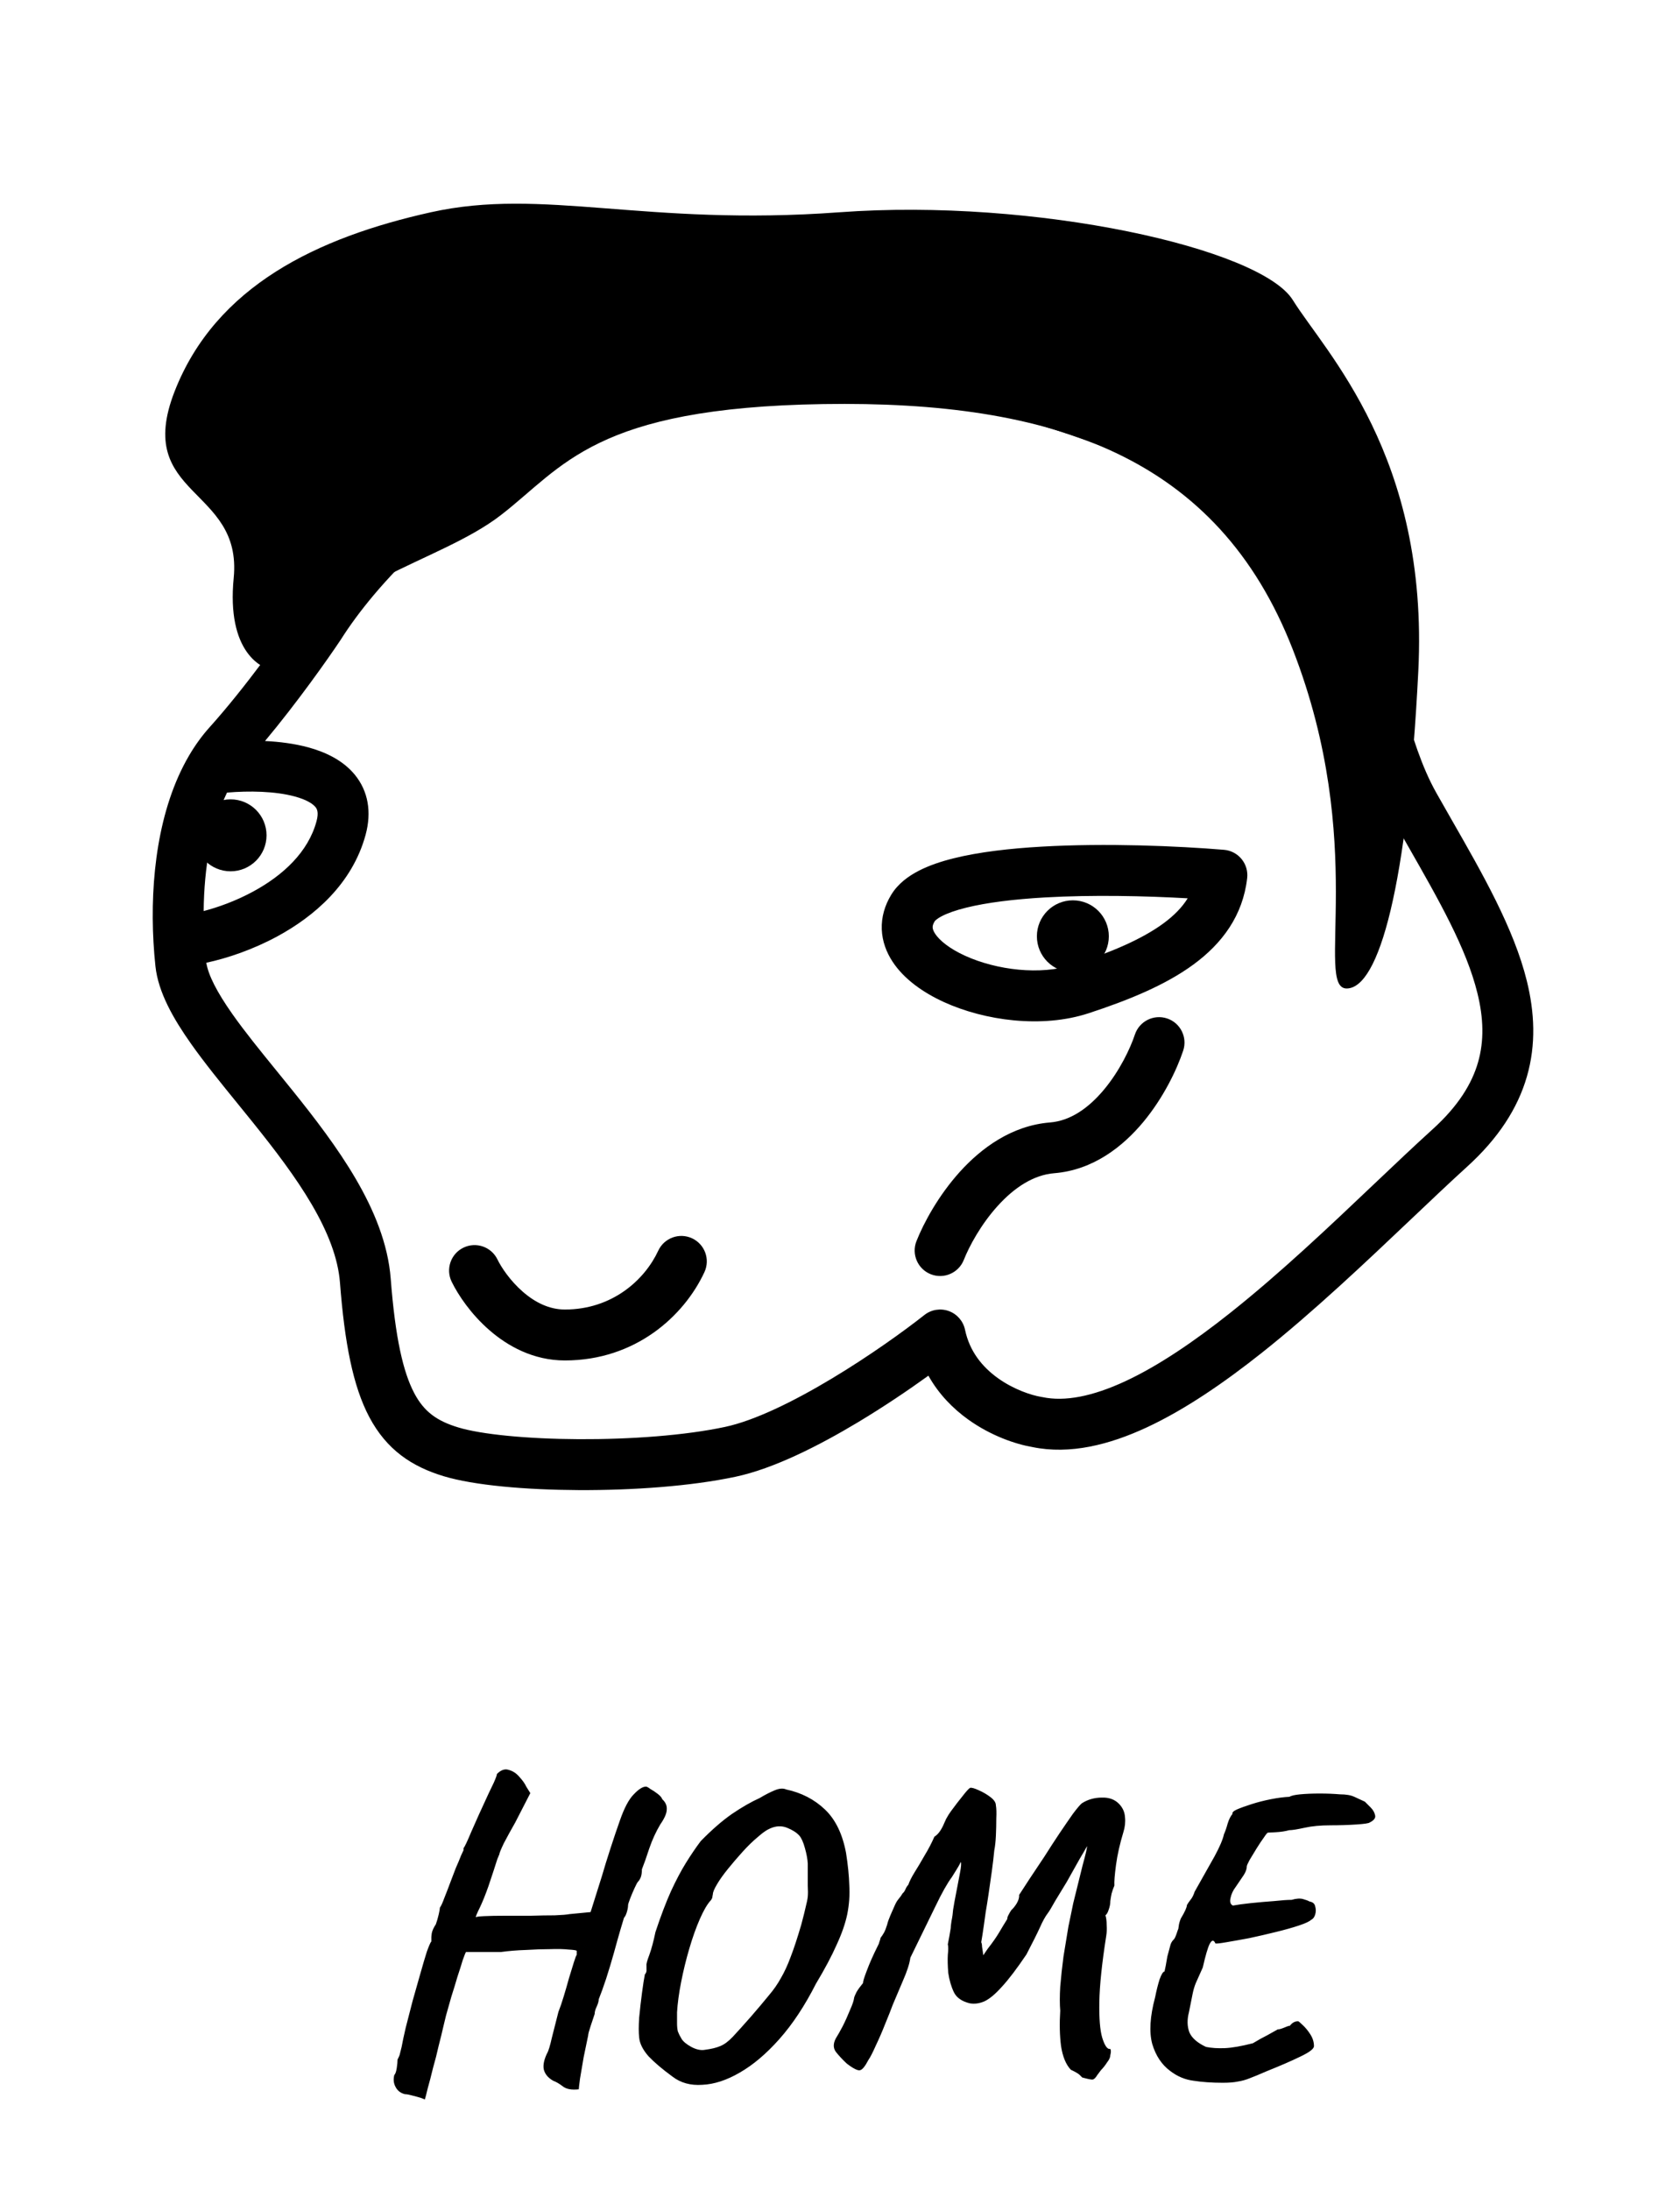 <svg width="66" height="86" viewBox="0 0 66 86" fill="none" xmlns="http://www.w3.org/2000/svg">
<path fill-rule="evenodd" clip-rule="evenodd" d="M37.885 15.909C24.864 12.875 16.117 20.811 13.395 25.111L13.382 25.131C12.873 25.894 11.672 27.595 10.411 29.103C10.986 29.131 11.569 29.206 12.102 29.35C12.749 29.526 13.456 29.839 13.939 30.427C14.468 31.074 14.604 31.896 14.364 32.783C13.838 34.725 12.324 36.002 10.894 36.776C9.935 37.295 8.928 37.636 8.105 37.811C8.181 38.289 8.51 38.949 9.135 39.835C9.624 40.528 10.219 41.26 10.867 42.057C11.07 42.307 11.279 42.563 11.491 42.827C12.359 43.906 13.264 45.081 13.976 46.299C14.686 47.515 15.243 48.84 15.35 50.224C15.528 52.547 15.84 53.893 16.274 54.715C16.66 55.447 17.166 55.809 18.008 56.063C18.903 56.334 20.69 56.513 22.741 56.523C24.767 56.533 26.911 56.377 28.481 56.042C29.643 55.795 31.176 55.045 32.682 54.14C34.165 53.25 35.525 52.27 36.314 51.647C36.586 51.432 36.949 51.373 37.275 51.491C37.6 51.609 37.841 51.887 37.912 52.226C38.091 53.078 38.594 53.69 39.203 54.126C39.825 54.572 40.511 54.797 40.911 54.864C40.925 54.866 40.939 54.869 40.953 54.871C41.823 55.055 42.91 54.851 44.213 54.245C45.504 53.644 46.898 52.699 48.327 51.565C50.297 50.002 52.225 48.171 53.98 46.505C54.793 45.734 55.568 44.998 56.293 44.341C57.294 43.432 57.824 42.56 58.066 41.722C58.308 40.881 58.284 39.99 58.041 39.005C57.608 37.245 56.543 35.38 55.307 33.215C55.106 32.864 54.902 32.506 54.694 32.138C53.979 30.872 53.564 29.467 53.17 28.134C53.13 27.996 53.089 27.859 53.049 27.724C52.605 26.234 52.134 24.786 51.267 23.384C49.574 20.646 46.217 17.85 37.885 15.909ZM8.001 35.781C8.566 35.634 9.259 35.387 9.942 35.017C11.136 34.371 12.11 33.454 12.433 32.26C12.533 31.892 12.447 31.763 12.392 31.695C12.289 31.57 12.047 31.407 11.579 31.281C10.806 31.071 9.78 31.055 8.918 31.129C8.301 32.413 8.017 34.074 8.001 35.781ZM11.711 24.032C14.732 19.268 24.237 10.675 38.339 13.961C46.967 15.971 50.895 18.979 52.968 22.333C53.985 23.977 54.517 25.648 54.966 27.152C55.004 27.282 55.042 27.411 55.08 27.537C55.488 28.914 55.839 30.098 56.436 31.155C56.63 31.499 56.827 31.843 57.024 32.188C58.247 34.322 59.477 36.471 59.983 38.527C60.286 39.758 60.35 41.016 59.987 42.275C59.624 43.536 58.857 44.714 57.636 45.822C56.975 46.422 56.237 47.123 55.446 47.873C53.661 49.566 51.609 51.513 49.57 53.132C48.086 54.309 46.552 55.362 45.057 56.058C43.581 56.745 42.031 57.136 40.561 56.833C39.892 56.718 38.924 56.387 38.038 55.752C37.453 55.333 36.885 54.767 36.473 54.029C35.692 54.593 34.73 55.243 33.712 55.855C32.172 56.779 30.402 57.678 28.898 57.998C27.136 58.374 24.836 58.533 22.731 58.523C20.65 58.513 18.618 58.337 17.429 57.977C16.187 57.602 15.191 56.947 14.505 55.649C13.867 54.441 13.538 52.742 13.356 50.377C13.282 49.416 12.883 48.393 12.249 47.308C11.617 46.227 10.792 45.15 9.932 44.08C9.739 43.84 9.543 43.599 9.347 43.358C8.689 42.549 8.033 41.742 7.501 40.988C6.827 40.033 6.215 38.983 6.106 37.944C6.073 37.636 6.048 37.324 6.03 37.008C5.892 34.547 6.209 31.763 7.419 29.689C7.655 29.285 7.927 28.903 8.24 28.556C9.631 27.01 11.131 24.901 11.711 24.032ZM40.93 33.251C43.441 33.107 46.256 33.224 48.086 33.376C48.355 33.398 48.604 33.529 48.776 33.738C48.947 33.947 49.027 34.217 48.996 34.486C48.828 35.965 48.008 37.06 46.877 37.887C45.774 38.694 44.326 39.285 42.76 39.797C40.931 40.394 38.69 40.088 37.087 39.358C36.285 38.992 35.52 38.466 35.062 37.765C34.825 37.403 34.66 36.977 34.641 36.502C34.623 36.022 34.757 35.558 35.016 35.136C35.282 34.701 35.692 34.407 36.09 34.201C36.497 33.991 36.971 33.832 37.468 33.709C38.462 33.461 39.678 33.322 40.93 33.251ZM36.779 36.123C36.734 36.16 36.721 36.181 36.721 36.181L36.721 36.181C36.645 36.303 36.638 36.38 36.64 36.423C36.642 36.472 36.659 36.553 36.736 36.671C36.905 36.93 37.291 37.253 37.916 37.538C39.166 38.107 40.884 38.305 42.139 37.895C43.657 37.4 44.857 36.886 45.696 36.273C46.124 35.96 46.441 35.634 46.659 35.281C44.996 35.186 42.919 35.14 41.044 35.247C39.846 35.316 38.77 35.446 37.951 35.65C37.541 35.752 37.228 35.864 37.008 35.978C36.9 36.034 36.826 36.084 36.779 36.123ZM45.85 39.999C46.374 40.174 46.657 40.74 46.482 41.264C46.233 42.012 45.708 43.113 44.91 44.072C44.116 45.025 42.95 45.955 41.414 46.078C40.611 46.143 39.854 46.632 39.193 47.364C38.538 48.088 38.077 48.942 37.864 49.482C37.661 49.995 37.08 50.248 36.566 50.045C36.053 49.842 35.801 49.261 36.003 48.747C36.291 48.02 36.87 46.951 37.709 46.022C38.543 45.1 39.736 44.206 41.253 44.084C42.038 44.021 42.755 43.534 43.373 42.792C43.986 42.056 44.401 41.185 44.585 40.632C44.76 40.108 45.326 39.825 45.85 39.999ZM27.188 48.634C27.689 48.867 27.907 49.461 27.674 49.962C26.873 51.688 24.963 53.431 22.191 53.431C20.948 53.431 19.939 52.864 19.22 52.236C18.504 51.612 18.002 50.868 17.744 50.339C17.502 49.843 17.708 49.244 18.205 49.002C18.701 48.76 19.3 48.966 19.542 49.463C19.695 49.778 20.042 50.299 20.535 50.729C21.023 51.156 21.583 51.431 22.191 51.431C24.047 51.431 25.325 50.273 25.86 49.12C26.093 48.619 26.687 48.401 27.188 48.634Z" fill="black"/>
<circle cx="42.148" cy="36.773" r="1.413" fill="black"/>
<circle cx="9.058" cy="32.807" r="1.413" fill="black"/>
<path d="M9.181 22.699C8.9 25.572 10.237 26.337 10.941 26.36C12.701 22.84 17.208 22.136 19.672 20.235C22.136 18.334 23.333 16.011 32.345 15.87C41.357 15.729 47.834 17.912 50.791 25.516C53.748 33.119 51.636 38.822 52.903 38.822C54.171 38.822 55.297 34.809 55.719 26.36C56.142 17.911 52.058 13.828 50.791 11.787C49.524 9.745 40.653 7.773 32.978 8.337C25.304 8.9 21.361 7.351 16.926 8.337C12.49 9.322 8.478 11.223 6.858 15.377C5.239 19.531 9.534 19.108 9.181 22.699Z" fill="black"/>
<path d="M16.69 82.456C16.69 82.456 16.637 82.435 16.53 82.392C16.424 82.36 16.306 82.328 16.178 82.296C16.061 82.264 15.97 82.248 15.906 82.248C15.736 82.205 15.613 82.109 15.538 81.96C15.463 81.821 15.447 81.667 15.49 81.496C15.533 81.453 15.565 81.363 15.586 81.224C15.607 81.085 15.618 80.973 15.618 80.888C15.661 80.803 15.688 80.744 15.698 80.712C15.709 80.669 15.736 80.563 15.778 80.392C15.81 80.211 15.864 79.96 15.938 79.64C16.023 79.309 16.114 78.957 16.21 78.584C16.317 78.211 16.418 77.853 16.514 77.512C16.61 77.171 16.695 76.883 16.77 76.648C16.855 76.413 16.914 76.28 16.946 76.248C16.946 76.248 16.946 76.232 16.946 76.2C16.946 76.157 16.946 76.115 16.946 76.072C16.946 76.072 16.951 76.024 16.962 75.928C16.983 75.821 17.037 75.704 17.122 75.576C17.165 75.459 17.202 75.331 17.234 75.192C17.266 75.053 17.282 74.963 17.282 74.92C17.325 74.867 17.384 74.739 17.458 74.536C17.544 74.323 17.623 74.115 17.698 73.912C17.762 73.741 17.831 73.56 17.906 73.368C17.991 73.176 18.061 73.011 18.114 72.872C18.178 72.733 18.21 72.664 18.21 72.664C18.21 72.621 18.21 72.6 18.21 72.6C18.21 72.589 18.21 72.584 18.21 72.584C18.253 72.541 18.354 72.328 18.514 71.944C18.685 71.549 18.914 71.043 19.202 70.424C19.245 70.339 19.309 70.205 19.394 70.024C19.48 69.832 19.522 69.715 19.522 69.672C19.682 69.512 19.837 69.459 19.986 69.512C20.146 69.555 20.285 69.645 20.402 69.784C20.53 69.923 20.621 70.051 20.674 70.168L20.834 70.424L20.242 71.576C20.072 71.875 19.922 72.147 19.794 72.392C19.677 72.637 19.618 72.781 19.618 72.824C19.618 72.824 19.591 72.888 19.538 73.016C19.495 73.144 19.442 73.309 19.378 73.512C19.314 73.704 19.25 73.896 19.186 74.088C19.069 74.419 18.957 74.696 18.85 74.92C18.744 75.133 18.69 75.261 18.69 75.304C18.69 75.283 18.797 75.267 19.01 75.256C19.234 75.245 19.512 75.24 19.842 75.24C20.173 75.24 20.509 75.24 20.85 75.24C21.202 75.229 21.517 75.224 21.794 75.224C22.072 75.213 22.264 75.197 22.37 75.176L23.202 75.096L23.65 73.672C23.735 73.373 23.848 73.011 23.986 72.584C24.125 72.157 24.247 71.795 24.354 71.496C24.525 71.005 24.706 70.664 24.898 70.472C25.09 70.269 25.25 70.168 25.378 70.168C25.41 70.168 25.469 70.2 25.554 70.264C25.65 70.317 25.746 70.381 25.842 70.456C25.938 70.531 25.997 70.6 26.018 70.664C26.146 70.781 26.205 70.915 26.194 71.064C26.194 71.213 26.109 71.411 25.938 71.656C25.767 71.944 25.623 72.259 25.506 72.6C25.399 72.931 25.303 73.203 25.218 73.416C25.218 73.544 25.202 73.651 25.17 73.736C25.138 73.811 25.101 73.869 25.058 73.912C25.037 73.933 24.994 74.013 24.93 74.152C24.866 74.291 24.808 74.429 24.754 74.568C24.701 74.707 24.674 74.792 24.674 74.824C24.674 74.899 24.658 74.989 24.626 75.096C24.594 75.203 24.557 75.277 24.514 75.32C24.493 75.384 24.445 75.544 24.37 75.8C24.296 76.056 24.21 76.36 24.114 76.712C24.018 77.053 23.917 77.389 23.81 77.72C23.703 78.04 23.608 78.307 23.522 78.52C23.522 78.595 23.495 78.691 23.442 78.808C23.389 78.915 23.362 79.011 23.362 79.096C23.32 79.224 23.266 79.384 23.202 79.576C23.138 79.768 23.106 79.891 23.106 79.944C23.053 80.189 22.994 80.472 22.93 80.792C22.877 81.112 22.829 81.395 22.786 81.64C22.754 81.885 22.738 82.024 22.738 82.056C22.461 82.088 22.253 82.051 22.114 81.944C21.976 81.837 21.848 81.763 21.73 81.72C21.527 81.603 21.405 81.453 21.362 81.272C21.33 81.101 21.373 80.893 21.49 80.648C21.544 80.563 21.608 80.355 21.682 80.024C21.767 79.683 21.853 79.347 21.938 79.016C22.002 78.856 22.072 78.653 22.146 78.408C22.221 78.163 22.29 77.923 22.354 77.688C22.429 77.443 22.493 77.235 22.546 77.064C22.599 76.893 22.637 76.797 22.658 76.776C22.658 76.733 22.658 76.696 22.658 76.664C22.658 76.632 22.658 76.616 22.658 76.616C22.637 76.595 22.53 76.579 22.338 76.568C22.146 76.547 21.901 76.541 21.602 76.552C21.314 76.552 21 76.563 20.658 76.584C20.317 76.595 19.991 76.621 19.682 76.664C19.565 76.664 19.394 76.664 19.17 76.664C18.957 76.664 18.808 76.664 18.722 76.664C18.605 76.664 18.503 76.664 18.418 76.664C18.343 76.664 18.306 76.664 18.306 76.664C18.285 76.696 18.242 76.803 18.178 76.984C18.125 77.165 18.055 77.384 17.97 77.64C17.895 77.896 17.816 78.157 17.73 78.424C17.655 78.691 17.586 78.936 17.522 79.16C17.469 79.373 17.431 79.528 17.41 79.624C17.367 79.816 17.309 80.056 17.234 80.344C17.17 80.632 17.096 80.925 17.01 81.224C16.936 81.533 16.866 81.8 16.802 82.024C16.749 82.248 16.712 82.392 16.69 82.456ZM26.422 81.56C26.027 81.272 25.712 81.005 25.478 80.76C25.254 80.504 25.131 80.259 25.11 80.024C25.088 79.832 25.088 79.571 25.11 79.24C25.142 78.909 25.179 78.584 25.222 78.264C25.264 77.944 25.302 77.704 25.334 77.544C25.387 77.491 25.408 77.421 25.398 77.336C25.398 77.24 25.398 77.192 25.398 77.192C25.387 77.139 25.424 77 25.51 76.776C25.595 76.541 25.675 76.243 25.75 75.88C25.963 75.24 26.166 74.707 26.358 74.28C26.56 73.843 26.758 73.469 26.95 73.16C27.142 72.851 27.334 72.568 27.526 72.312C27.963 71.864 28.374 71.507 28.758 71.24C29.152 70.973 29.515 70.765 29.846 70.616C30.059 70.488 30.256 70.387 30.438 70.312C30.619 70.237 30.768 70.227 30.886 70.28C31.483 70.408 31.99 70.669 32.406 71.064C32.822 71.459 33.099 72.029 33.238 72.776C33.312 73.245 33.355 73.672 33.366 74.056C33.387 74.429 33.36 74.803 33.286 75.176C33.211 75.539 33.072 75.939 32.87 76.376C32.678 76.813 32.406 77.325 32.054 77.912C31.616 78.776 31.136 79.501 30.614 80.088C30.102 80.664 29.584 81.101 29.062 81.4C28.55 81.699 28.059 81.859 27.59 81.88C27.131 81.912 26.742 81.805 26.422 81.56ZM27.702 80.504C27.947 80.472 28.144 80.424 28.294 80.36C28.454 80.296 28.619 80.173 28.79 79.992C28.96 79.811 29.2 79.544 29.51 79.192C29.787 78.872 30.016 78.6 30.198 78.376C30.39 78.152 30.55 77.923 30.678 77.688C30.816 77.453 30.944 77.176 31.062 76.856C31.19 76.525 31.328 76.104 31.478 75.592C31.563 75.272 31.622 75.037 31.654 74.888C31.696 74.728 31.723 74.595 31.734 74.488C31.744 74.381 31.744 74.237 31.734 74.056C31.734 73.864 31.734 73.576 31.734 73.192C31.723 73.011 31.686 72.808 31.622 72.584C31.558 72.349 31.483 72.184 31.398 72.088C31.291 71.971 31.131 71.869 30.918 71.784C30.704 71.699 30.48 71.709 30.246 71.816C30.118 71.869 29.958 71.981 29.766 72.152C29.574 72.312 29.376 72.504 29.174 72.728C28.971 72.952 28.779 73.176 28.598 73.4C28.416 73.624 28.272 73.827 28.166 74.008C28.059 74.189 28.006 74.317 28.006 74.392C28.006 74.392 28 74.419 27.99 74.472C27.99 74.525 27.968 74.579 27.926 74.632C27.787 74.781 27.643 75.027 27.494 75.368C27.344 75.709 27.206 76.099 27.078 76.536C26.95 76.973 26.843 77.411 26.758 77.848C26.672 78.285 26.619 78.68 26.598 79.032C26.598 79.203 26.598 79.347 26.598 79.464C26.598 79.581 26.608 79.688 26.63 79.784C26.662 79.869 26.71 79.965 26.774 80.072C26.838 80.179 26.966 80.285 27.158 80.392C27.36 80.499 27.542 80.536 27.702 80.504ZM42.516 81.592C42.516 81.592 42.484 81.56 42.42 81.496C42.367 81.443 42.249 81.373 42.068 81.288C41.876 81.085 41.748 80.776 41.684 80.36C41.63 79.944 41.62 79.48 41.652 78.968C41.63 78.712 41.63 78.397 41.652 78.024C41.684 77.64 41.727 77.245 41.78 76.84C41.844 76.435 41.908 76.045 41.972 75.672C42.047 75.299 42.111 74.989 42.164 74.744C42.303 74.179 42.425 73.683 42.532 73.256C42.649 72.829 42.708 72.579 42.708 72.504C42.644 72.621 42.548 72.787 42.42 73C42.303 73.213 42.132 73.517 41.908 73.912C41.769 74.136 41.62 74.381 41.46 74.648C41.31 74.915 41.215 75.075 41.172 75.128C41.065 75.267 40.959 75.459 40.852 75.704C40.745 75.939 40.569 76.291 40.324 76.76C39.95 77.315 39.63 77.736 39.364 78.024C39.108 78.312 38.879 78.504 38.676 78.6C38.484 78.685 38.292 78.712 38.1 78.68C37.791 78.605 37.583 78.461 37.476 78.248C37.369 78.024 37.294 77.768 37.252 77.48C37.23 77.192 37.225 76.957 37.236 76.776C37.257 76.584 37.257 76.445 37.236 76.36C37.257 76.253 37.279 76.141 37.3 76.024C37.321 75.896 37.337 75.8 37.348 75.736C37.348 75.693 37.358 75.597 37.38 75.448C37.412 75.299 37.433 75.149 37.444 75C37.476 74.797 37.519 74.563 37.572 74.296C37.625 74.019 37.673 73.768 37.716 73.544C37.758 73.32 37.769 73.181 37.748 73.128C37.694 73.235 37.63 73.347 37.556 73.464C37.481 73.581 37.428 73.667 37.396 73.72C37.215 73.965 37.001 74.344 36.756 74.856C36.511 75.357 36.18 76.035 35.764 76.888C35.732 77.123 35.636 77.421 35.476 77.784C35.327 78.136 35.193 78.451 35.076 78.728C35.001 78.931 34.9 79.187 34.772 79.496C34.654 79.795 34.532 80.077 34.404 80.344C34.286 80.611 34.191 80.797 34.116 80.904C33.988 81.149 33.881 81.283 33.796 81.304C33.711 81.336 33.535 81.251 33.268 81.048C33.097 80.888 32.953 80.733 32.836 80.584C32.729 80.435 32.729 80.259 32.836 80.056C32.91 79.939 33.001 79.779 33.108 79.576C33.215 79.363 33.31 79.149 33.396 78.936C33.492 78.723 33.545 78.563 33.556 78.456C33.566 78.413 33.599 78.339 33.652 78.232C33.716 78.125 33.801 78.008 33.908 77.88C33.897 77.837 33.945 77.677 34.052 77.4C34.158 77.112 34.303 76.787 34.484 76.424C34.516 76.371 34.537 76.317 34.548 76.264C34.569 76.211 34.585 76.157 34.596 76.104C34.639 76.051 34.681 75.987 34.724 75.912C34.767 75.837 34.809 75.731 34.852 75.592C34.873 75.496 34.916 75.373 34.98 75.224C35.044 75.075 35.102 74.941 35.156 74.824C35.199 74.728 35.246 74.648 35.3 74.584C35.364 74.509 35.417 74.435 35.46 74.36C35.502 74.328 35.54 74.275 35.572 74.2C35.604 74.125 35.641 74.067 35.684 74.024C35.727 73.896 35.806 73.736 35.924 73.544C36.052 73.341 36.185 73.117 36.324 72.872C36.473 72.627 36.601 72.381 36.708 72.136C36.793 72.083 36.868 72.008 36.932 71.912C36.996 71.816 37.049 71.715 37.092 71.608C37.092 71.608 37.118 71.549 37.172 71.432C37.236 71.315 37.3 71.213 37.364 71.128C37.417 71.053 37.497 70.947 37.604 70.808C37.711 70.669 37.812 70.541 37.908 70.424C38.014 70.296 38.084 70.227 38.116 70.216C38.18 70.205 38.292 70.237 38.452 70.312C38.623 70.387 38.777 70.477 38.916 70.584C39.054 70.691 39.124 70.797 39.124 70.904C39.145 71.021 39.151 71.192 39.14 71.416C39.14 71.64 39.135 71.869 39.124 72.104C39.113 72.328 39.092 72.52 39.06 72.68C39.038 72.915 39.007 73.187 38.964 73.496C38.921 73.805 38.879 74.104 38.836 74.392C38.793 74.68 38.756 74.915 38.724 75.096C38.67 75.491 38.628 75.789 38.596 75.992C38.564 76.184 38.548 76.28 38.548 76.28C38.569 76.323 38.58 76.381 38.58 76.456C38.59 76.531 38.601 76.6 38.612 76.664L38.628 76.792L38.804 76.536C38.996 76.291 39.145 76.077 39.252 75.896C39.358 75.715 39.465 75.539 39.572 75.368C39.572 75.315 39.588 75.261 39.62 75.208C39.652 75.144 39.689 75.08 39.732 75.016C39.796 74.963 39.865 74.877 39.94 74.76C40.014 74.632 40.047 74.52 40.036 74.424C40.142 74.264 40.281 74.051 40.452 73.784C40.633 73.517 40.825 73.229 41.028 72.92C41.23 72.6 41.428 72.296 41.62 72.008C41.822 71.709 41.998 71.453 42.148 71.24C42.308 71.027 42.425 70.888 42.5 70.824C42.734 70.675 42.996 70.6 43.284 70.6C43.572 70.589 43.801 70.675 43.972 70.856C44.111 71.005 44.185 71.176 44.196 71.368C44.217 71.56 44.196 71.757 44.132 71.96C43.993 72.419 43.897 72.845 43.844 73.24C43.791 73.635 43.769 73.907 43.78 74.056C43.737 74.152 43.7 74.259 43.668 74.376C43.647 74.483 43.63 74.579 43.62 74.664C43.62 74.771 43.599 74.883 43.556 75C43.524 75.107 43.481 75.181 43.428 75.224C43.46 75.32 43.476 75.448 43.476 75.608C43.486 75.757 43.481 75.896 43.46 76.024C43.289 77.112 43.199 77.981 43.188 78.632C43.177 79.272 43.215 79.736 43.3 80.024C43.385 80.301 43.476 80.451 43.572 80.472C43.614 80.461 43.636 80.477 43.636 80.52C43.647 80.563 43.641 80.627 43.62 80.712C43.62 80.797 43.577 80.893 43.492 81C43.417 81.117 43.337 81.219 43.252 81.304C43.177 81.4 43.129 81.464 43.108 81.496C43.044 81.603 42.985 81.661 42.932 81.672C42.889 81.683 42.751 81.656 42.516 81.592ZM48.036 81.8C47.609 81.8 47.225 81.773 46.884 81.72C46.553 81.677 46.249 81.549 45.972 81.336C45.641 81.091 45.406 80.739 45.268 80.28C45.14 79.811 45.177 79.197 45.38 78.44C45.433 78.173 45.492 77.939 45.556 77.736C45.63 77.533 45.694 77.432 45.748 77.432C45.758 77.379 45.774 77.304 45.796 77.208C45.817 77.101 45.838 76.979 45.86 76.84C45.913 76.648 45.95 76.509 45.972 76.424C45.993 76.328 46.036 76.248 46.1 76.184C46.132 76.163 46.169 76.093 46.212 75.976C46.254 75.848 46.281 75.773 46.292 75.752C46.292 75.752 46.297 75.715 46.308 75.64C46.318 75.555 46.345 75.459 46.388 75.352C46.548 75.085 46.628 74.909 46.628 74.824C46.649 74.781 46.692 74.717 46.756 74.632C46.83 74.547 46.889 74.435 46.932 74.296C47.252 73.731 47.513 73.267 47.716 72.904C47.918 72.531 48.041 72.243 48.084 72.04C48.137 71.923 48.185 71.784 48.228 71.624C48.281 71.453 48.345 71.325 48.42 71.24C48.398 71.187 48.457 71.128 48.596 71.064C48.745 71 48.937 70.931 49.172 70.856C49.406 70.781 49.657 70.717 49.924 70.664C50.19 70.611 50.436 70.579 50.66 70.568C50.724 70.525 50.862 70.493 51.076 70.472C51.3 70.451 51.556 70.44 51.844 70.44C52.132 70.44 52.398 70.451 52.644 70.472C52.878 70.472 53.065 70.504 53.204 70.568C53.342 70.632 53.481 70.696 53.62 70.76C53.673 70.813 53.748 70.888 53.844 70.984C53.94 71.08 53.998 71.181 54.02 71.288C54.052 71.395 53.982 71.491 53.812 71.576C53.78 71.608 53.604 71.635 53.284 71.656C52.964 71.677 52.628 71.688 52.276 71.688C51.881 71.688 51.54 71.72 51.252 71.784C50.964 71.848 50.761 71.88 50.644 71.88C50.494 71.923 50.318 71.949 50.116 71.96C49.913 71.971 49.812 71.976 49.812 71.976C49.79 71.976 49.737 72.04 49.652 72.168C49.566 72.285 49.47 72.429 49.364 72.6C49.268 72.76 49.177 72.909 49.092 73.048C49.017 73.187 48.98 73.272 48.98 73.304C48.98 73.411 48.937 73.528 48.852 73.656C48.766 73.784 48.665 73.933 48.548 74.104C48.441 74.243 48.372 74.392 48.34 74.552C48.308 74.701 48.34 74.797 48.436 74.84C48.606 74.808 48.841 74.776 49.14 74.744C49.449 74.712 49.753 74.685 50.052 74.664C50.35 74.632 50.58 74.616 50.74 74.616C50.921 74.563 51.07 74.552 51.188 74.584C51.305 74.616 51.39 74.648 51.444 74.68C51.572 74.701 51.646 74.765 51.668 74.872C51.7 74.979 51.7 75.085 51.668 75.192C51.636 75.299 51.582 75.368 51.508 75.4C51.444 75.464 51.284 75.539 51.028 75.624C50.772 75.709 50.468 75.795 50.116 75.88C49.774 75.965 49.428 76.045 49.076 76.12C48.734 76.184 48.436 76.237 48.18 76.28C47.934 76.323 47.79 76.339 47.748 76.328C47.684 76.179 47.609 76.184 47.524 76.344C47.449 76.493 47.358 76.803 47.252 77.272C47.134 77.539 47.044 77.741 46.98 77.88C46.926 78.008 46.884 78.152 46.852 78.312C46.82 78.461 46.772 78.701 46.708 79.032C46.633 79.32 46.638 79.581 46.724 79.816C46.82 80.04 47.038 80.232 47.38 80.392C47.593 80.435 47.838 80.451 48.116 80.44C48.393 80.429 48.761 80.365 49.22 80.248C49.412 80.131 49.604 80.024 49.796 79.928C49.988 79.821 50.121 79.747 50.196 79.704C50.249 79.704 50.329 79.683 50.436 79.64C50.553 79.587 50.633 79.56 50.676 79.56C50.761 79.443 50.868 79.384 50.996 79.384C51.017 79.384 51.076 79.432 51.172 79.528C51.278 79.624 51.38 79.747 51.476 79.896C51.572 80.045 51.62 80.2 51.62 80.36C51.62 80.467 51.438 80.605 51.076 80.776C50.724 80.947 50.281 81.139 49.748 81.352C49.481 81.469 49.262 81.56 49.092 81.624C48.932 81.688 48.777 81.731 48.628 81.752C48.478 81.784 48.281 81.8 48.036 81.8Z" fill="black"/>
</svg>
